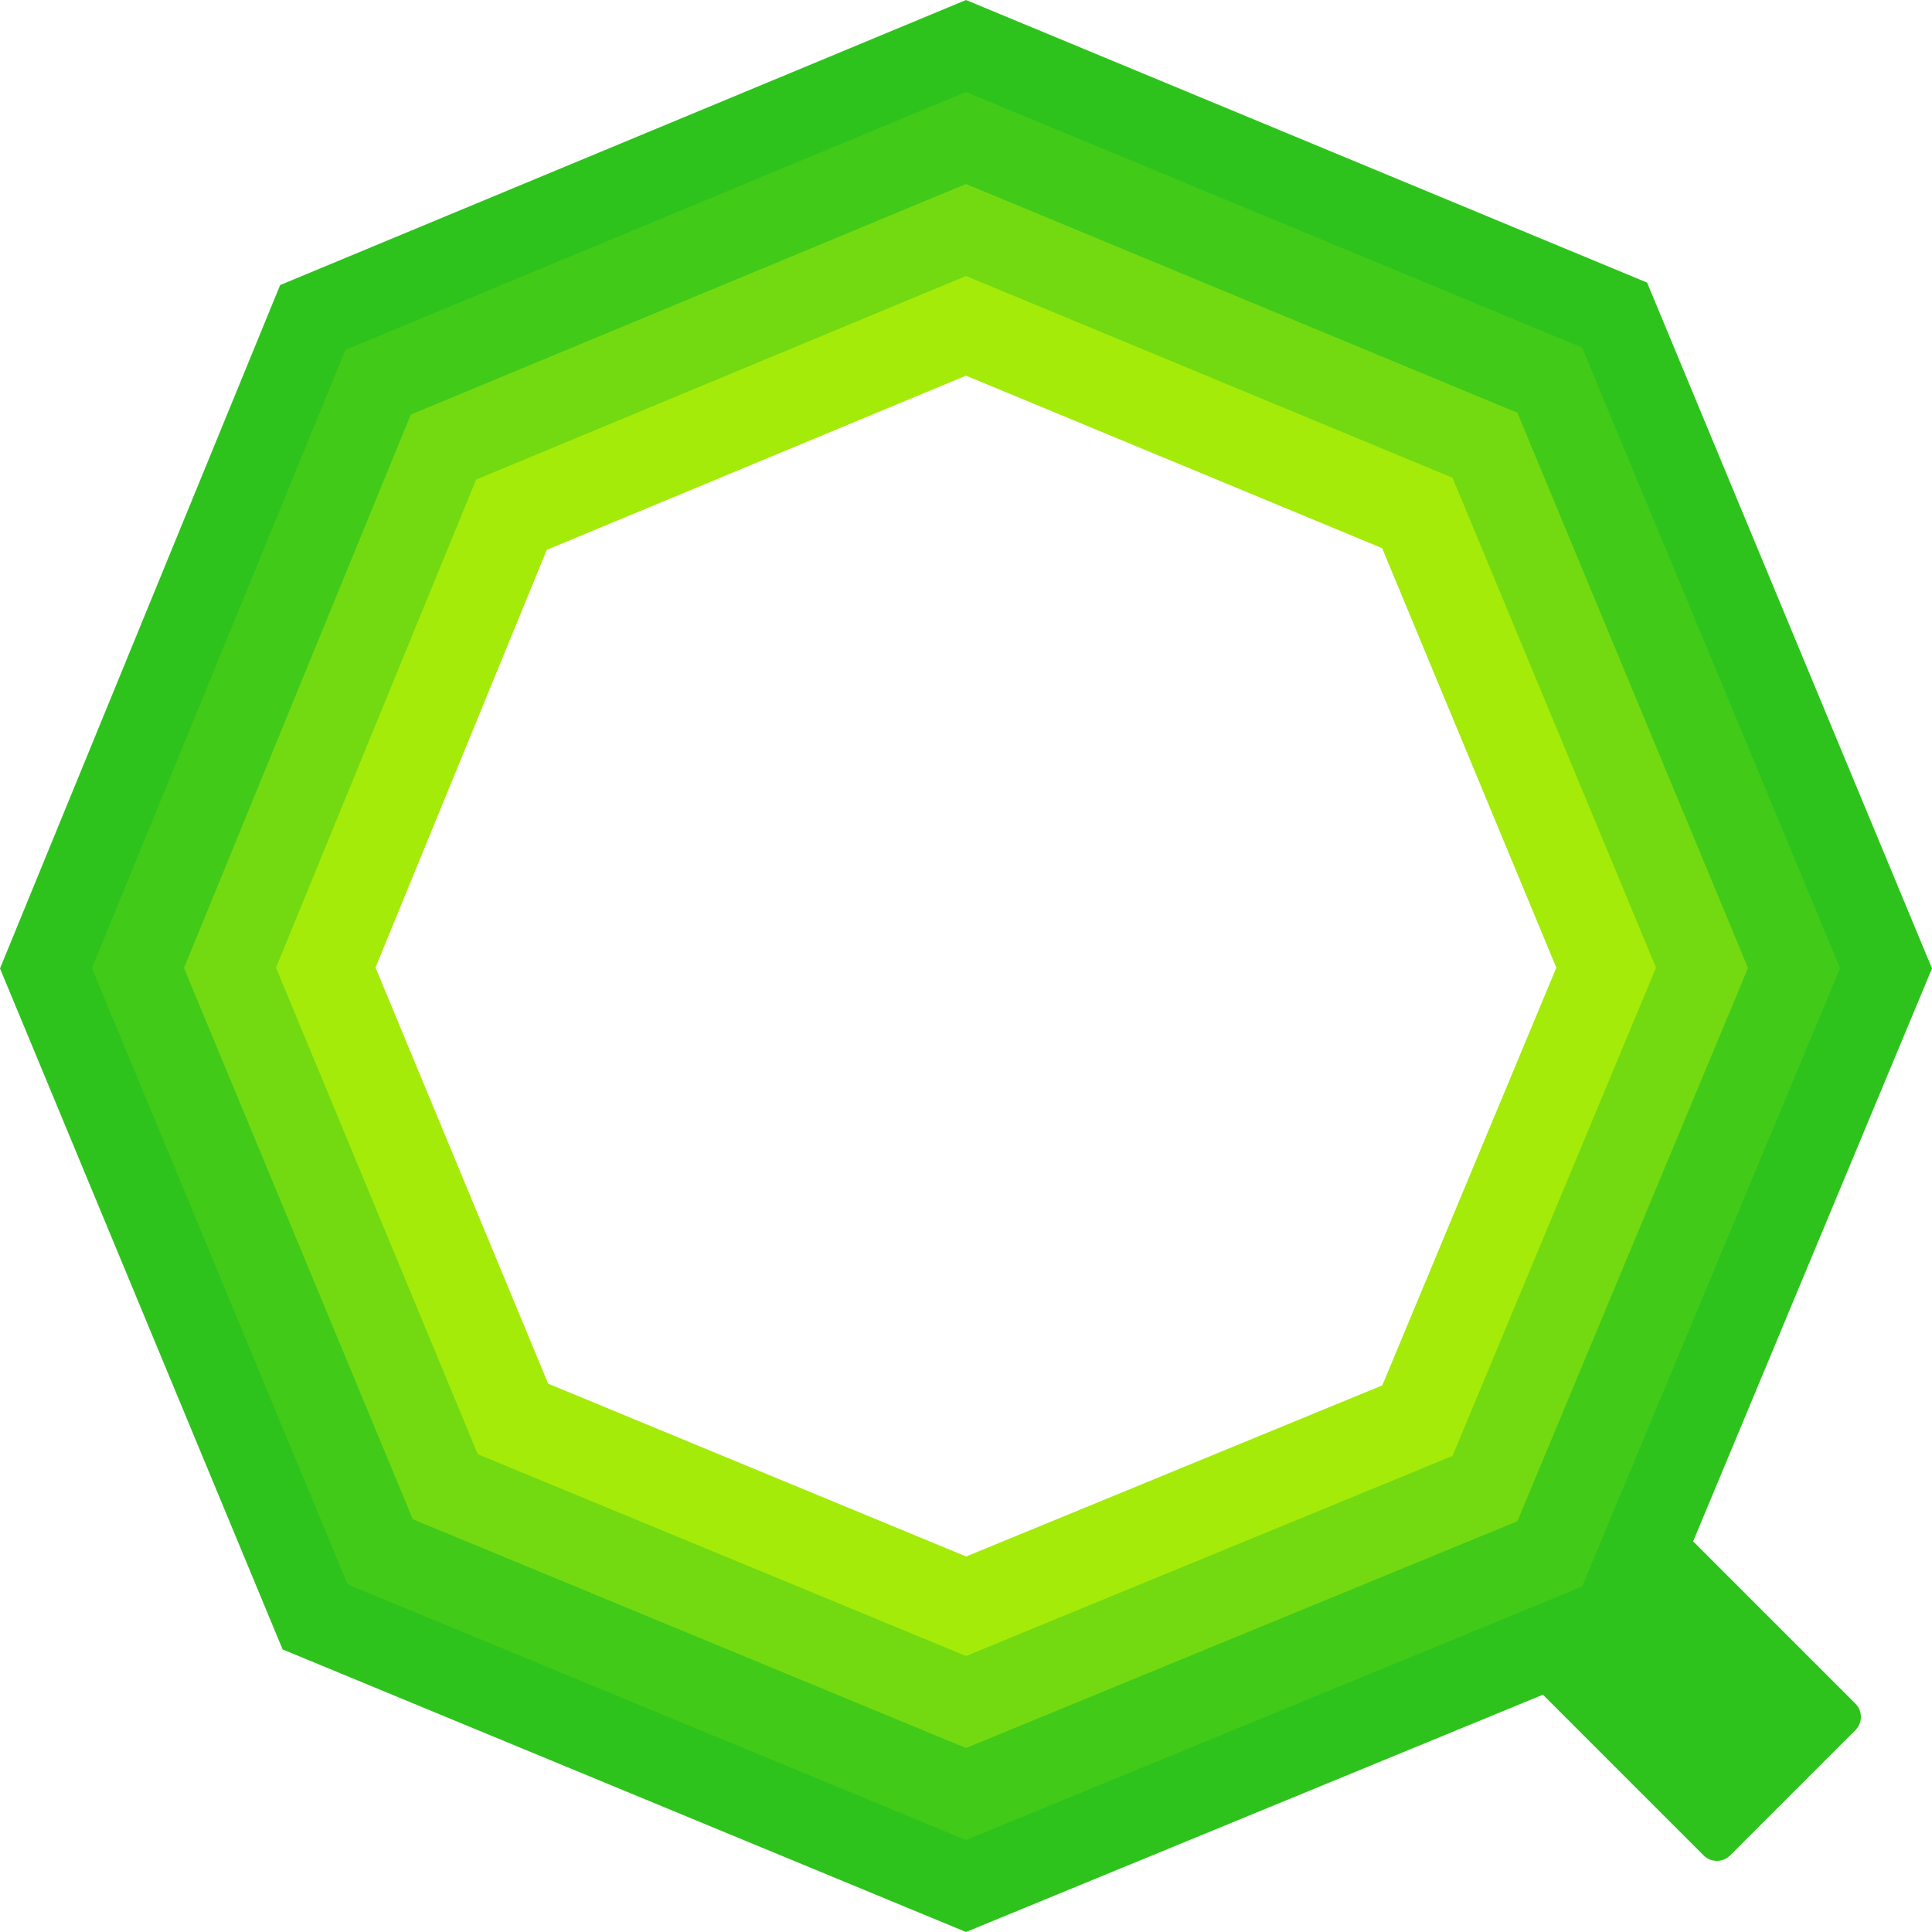 <svg xmlns="http://www.w3.org/2000/svg" xmlns:xlink="http://www.w3.org/1999/xlink" width="126" height="126" viewBox="0 0 126 126" fill="none"><g opacity="1"  transform="translate(0 0)  rotate(0)"><path id="路径 1 (轮廓)" fill-rule="evenodd" style="fill:#2EC31C" opacity="1" d="M0,63.16l18.27,-44.57l44.73,-18.59l44.42,18.43l18.58,44.73l-18.58,44.57l-44.42,18.27l-44.57,-18.43zM23.02,102.98l39.99,16.53l39.83,-16.38l16.66,-39.97l-16.67,-40.14l-39.83,-16.52l-40.12,16.67l-16.39,39.98z"></path><path id="矩形 2" fill-rule="evenodd" style="fill:#2EC31C" opacity="1" d="M111.108 121.007C111.582 121.481 112.36 121.481 112.833 121.007L121.007 112.833C121.481 112.359 121.481 111.582 121.007 111.108L105.762 95.863C105.288 95.389 104.511 95.389 104.037 95.863L95.863 104.037C95.389 104.511 95.389 105.288 95.863 105.762L111.108 121.007Z"></path><path id="路径 1 (轮廓)" fill-rule="evenodd" style="fill:#42CA19" opacity="1" d="M6,63.14l16.53,-40.32l40.47,-16.82l40.18,16.67l16.82,40.47l-16.82,40.33l-40.18,16.53l-40.33,-16.67zM27.26,98.73l35.75,14.78l35.59,-14.64l14.9,-35.73l-14.91,-35.88l-35.59,-14.76l-35.86,14.9l-14.65,35.73z"></path><path id="路径 1 (轮廓)" fill-rule="evenodd" style="fill:#73DA11" opacity="1" d="M12,63.13l14.79,-36.09l36.21,-15.04l35.96,14.92l15.04,36.21l-15.04,36.08l-35.96,14.79l-36.08,-14.92zM31.51,94.49l31.5,13.02l31.37,-12.9l13.12,-31.48l-13.13,-31.62l-31.37,-13.01l-31.6,13.12l-12.91,31.5z"></path><path id="路径 1 (轮廓)" fill-rule="evenodd" style="fill:#A4EB09" opacity="1" d="M18,63.11l13.05,-31.83l31.95,-13.28l31.73,13.16l13.27,31.95l-13.27,31.84l-31.73,13.05l-31.84,-13.16zM35.75,90.24l27.26,11.27l27.14,-11.16l11.35,-27.24l-11.36,-27.36l-27.14,-11.25l-27.34,11.36l-11.17,27.24z"></path></g></svg>